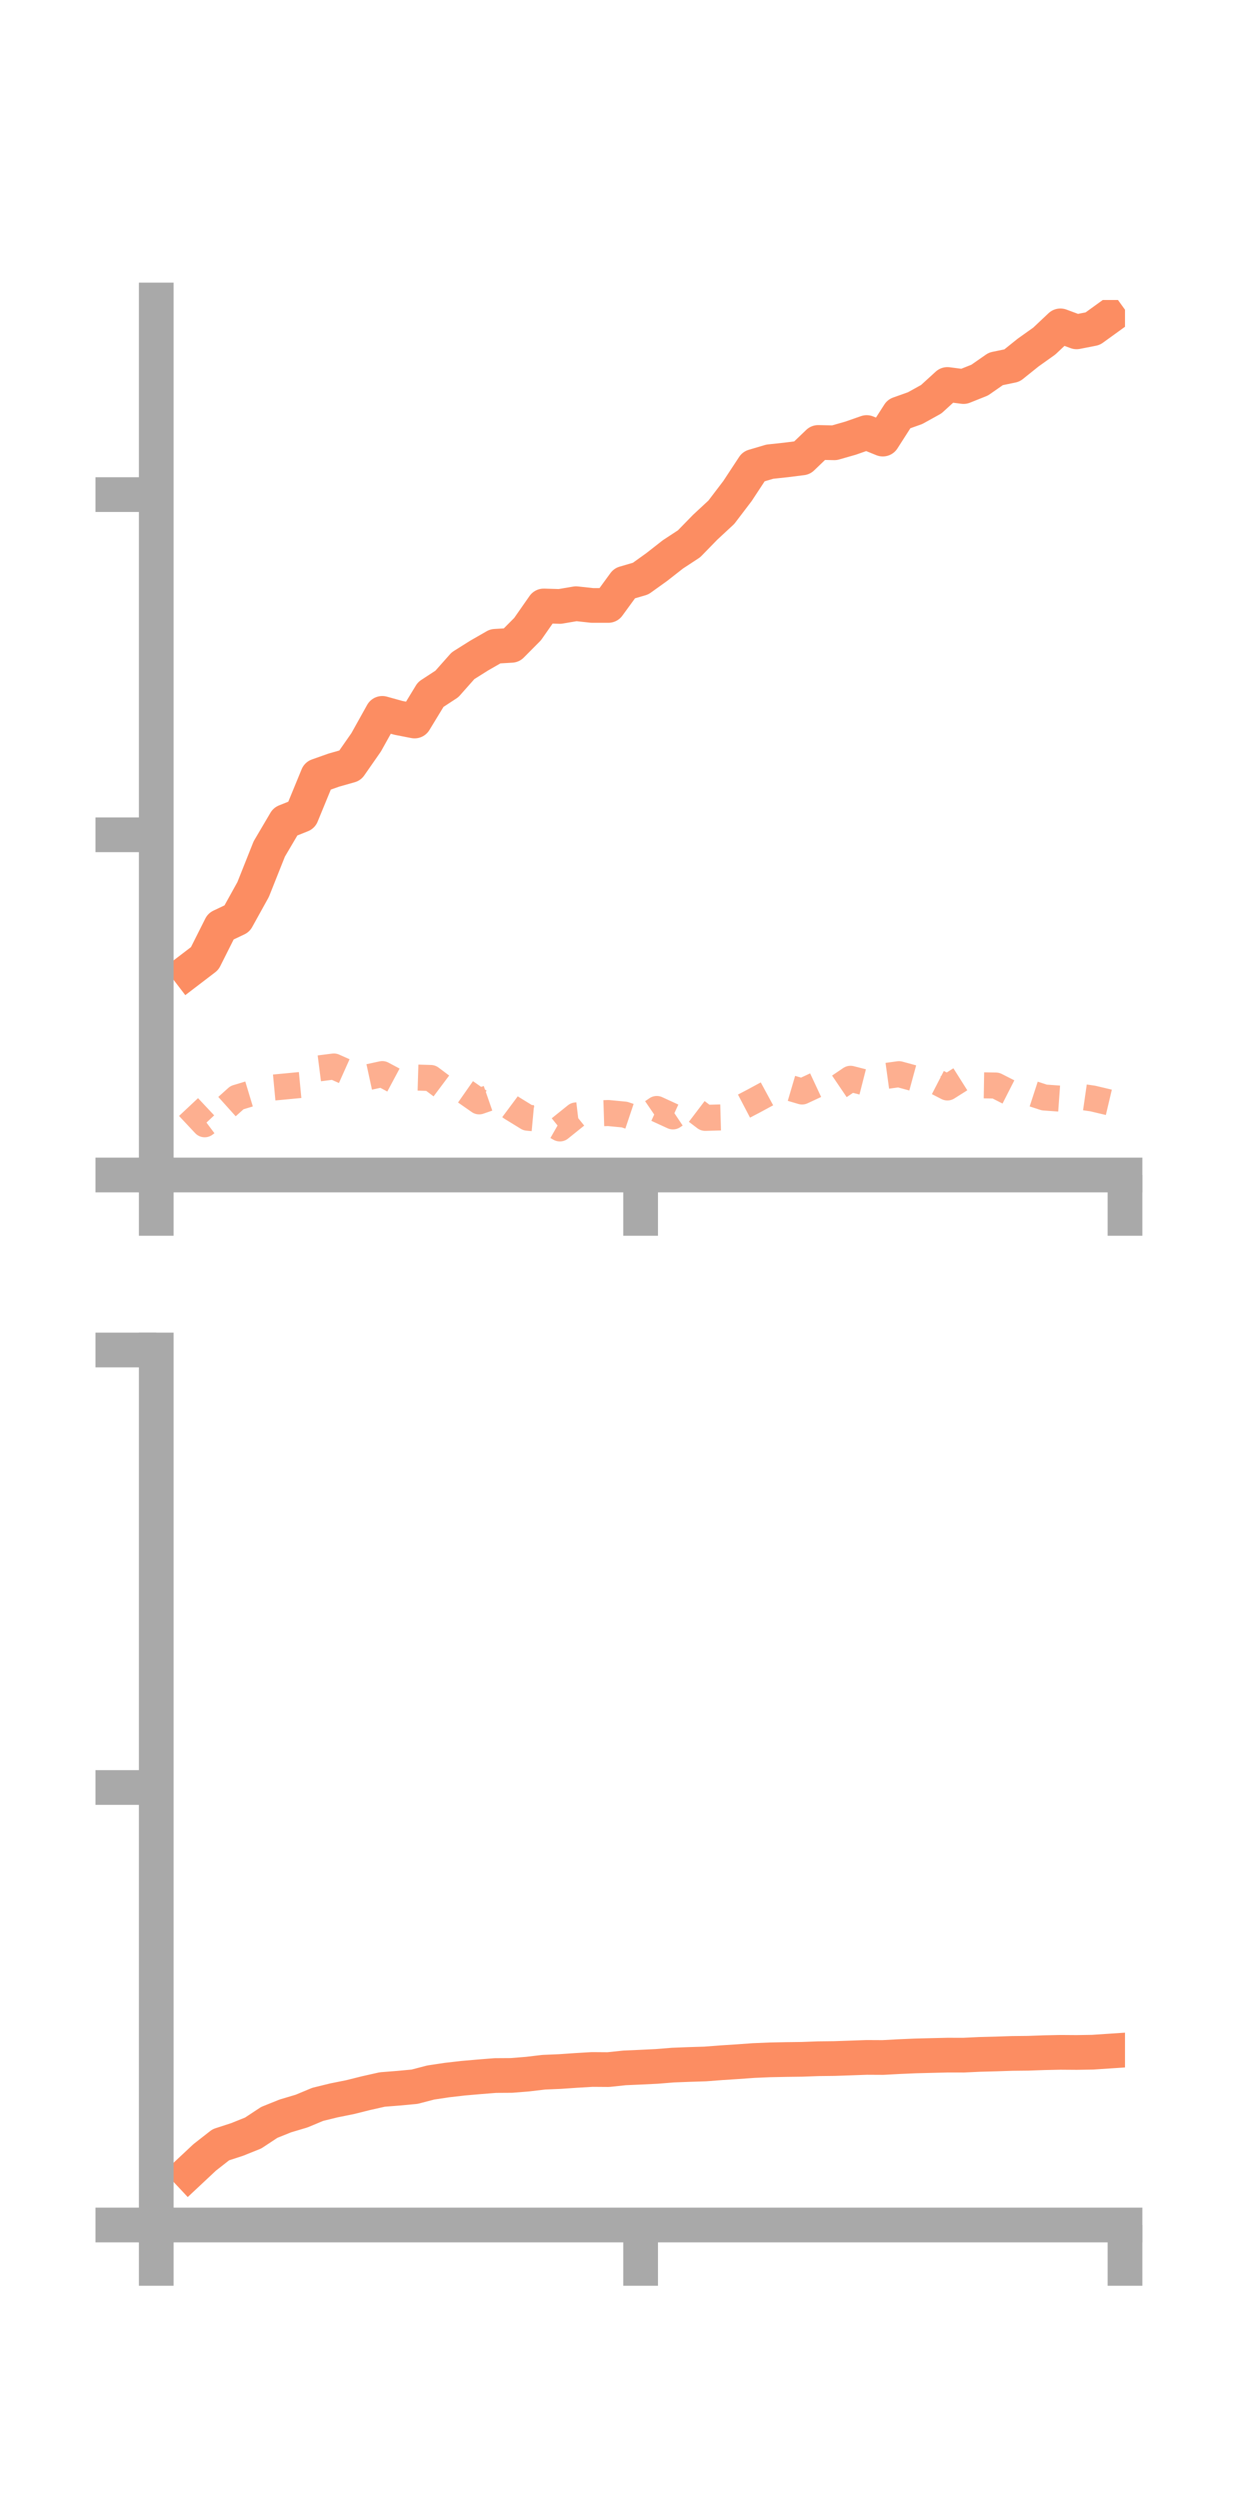 <?xml version="1.0" encoding="utf-8" standalone="no"?>
<!DOCTYPE svg PUBLIC "-//W3C//DTD SVG 1.1//EN"
  "http://www.w3.org/Graphics/SVG/1.1/DTD/svg11.dtd">
<!-- Created with matplotlib (https://matplotlib.org/) -->
<svg height="144pt" version="1.1" viewBox="0 0 72 144" width="72pt" xmlns="http://www.w3.org/2000/svg" xmlns:xlink="http://www.w3.org/1999/xlink">
 <defs>
  <style type="text/css">*{stroke-linecap:butt;stroke-linejoin:round;}</style>
 </defs>
 <g id="figure_1">
  <g id="patch_1">
   <path d="M 0 144 
L 72 144 
L 72 0 
L 0 0 
z
" style="fill:none;"/>
  </g>
  <g id="axes_1">
   <g id="patch_2">
    <path d="M 9 67.68 
L 64.8 67.68 
L 64.8 17.28 
L 9 17.28 
z
" style="fill:none;"/>
   </g>
   <g id="matplotlib.axis_1">
    <g id="xtick_1">
     <g id="line2d_1">
      <defs>
       <path d="M 0 0 
L 0 3.5 
" id="m40fb2390ed" style="stroke:#a9a9a9;stroke-width:2;"/>
      </defs>
      <g>
       <use style="fill:#a9a9a9;stroke:#a9a9a9;stroke-width:2;" x="9" xlink:href="#m40fb2390ed" y="67.68"/>
      </g>
     </g>
    </g>
    <g id="xtick_2">
     <g id="line2d_2">
      <g>
       <use style="fill:#a9a9a9;stroke:#a9a9a9;stroke-width:2;" x="36.9" xlink:href="#m40fb2390ed" y="67.68"/>
      </g>
     </g>
    </g>
    <g id="xtick_3">
     <g id="line2d_3">
      <g>
       <use style="fill:#a9a9a9;stroke:#a9a9a9;stroke-width:2;" x="64.8" xlink:href="#m40fb2390ed" y="67.68"/>
      </g>
     </g>
    </g>
   </g>
   <g id="matplotlib.axis_2">
    <g id="ytick_1">
     <g id="line2d_4">
      <defs>
       <path d="M 0 0 
L -3.5 0 
" id="m802c07b36d" style="stroke:#a9a9a9;stroke-width:2;"/>
      </defs>
      <g>
       <use style="fill:#a9a9a9;stroke:#a9a9a9;stroke-width:2;" x="9" xlink:href="#m802c07b36d" y="67.68"/>
      </g>
     </g>
    </g>
    <g id="ytick_2">
     <g id="line2d_5">
      <g>
       <use style="fill:#a9a9a9;stroke:#a9a9a9;stroke-width:2;" x="9" xlink:href="#m802c07b36d" y="48.085"/>
      </g>
     </g>
    </g>
    <g id="ytick_3">
     <g id="line2d_6">
      <g>
       <use style="fill:#a9a9a9;stroke:#a9a9a9;stroke-width:2;" x="9" xlink:href="#m802c07b36d" y="28.489"/>
      </g>
     </g>
    </g>
   </g>
   <g id="line2d_7">
    <path clip-path="url(#p440e591dad)" d="M 10.86 55.919 
L 11.79 55.208 
L 12.72 53.357 
L 13.65 52.916 
L 14.58 51.237 
L 15.51 48.9 
L 16.44 47.321 
L 17.37 46.949 
L 18.3 44.687 
L 19.23 44.358 
L 20.16 44.094 
L 21.09 42.759 
L 22.02 41.091 
L 22.95 41.349 
L 23.88 41.531 
L 24.81 40.003 
L 25.74 39.395 
L 26.67 38.346 
L 27.6 37.761 
L 28.53 37.227 
L 29.46 37.172 
L 30.39 36.235 
L 31.32 34.903 
L 32.25 34.931 
L 33.18 34.773 
L 34.11 34.874 
L 35.04 34.874 
L 35.97 33.599 
L 36.9 33.327 
L 37.83 32.66 
L 38.76 31.932 
L 39.69 31.322 
L 40.62 30.368 
L 41.55 29.505 
L 42.48 28.283 
L 43.41 26.868 
L 44.34 26.593 
L 45.27 26.493 
L 46.2 26.376 
L 47.13 25.485 
L 48.06 25.505 
L 48.99 25.239 
L 49.92 24.914 
L 50.85 25.292 
L 51.78 23.84 
L 52.71 23.509 
L 53.64 22.994 
L 54.57 22.146 
L 55.5 22.266 
L 56.43 21.894 
L 57.36 21.247 
L 58.29 21.054 
L 59.22 20.308 
L 60.15 19.646 
L 61.08 18.77 
L 62.01 19.115 
L 62.94 18.932 
L 63.87 18.26 
" style="fill:none;stroke:#fc8d62;stroke-linecap:square;stroke-width:2;"/>
   </g>
   <g id="line2d_8">
    <path clip-path="url(#p440e591dad)" d="M 10.86 63.766 
L 11.79 64.758 
L 12.72 64.06 
L 13.65 63.224 
L 14.58 62.943 
L 15.51 62.666 
L 16.44 62.579 
L 17.37 62.49 
L 18.3 61.549 
L 19.23 61.43 
L 20.16 61.846 
L 21.09 62.07 
L 22.02 61.868 
L 22.95 62.365 
L 23.88 62.064 
L 24.81 62.092 
L 25.74 62.788 
L 26.67 62.789 
L 27.6 63.439 
L 28.53 63.116 
L 29.46 63.809 
L 30.39 64.38 
L 31.32 64.466 
L 32.25 64.998 
L 33.18 64.25 
L 34.11 64.14 
L 35.04 64.111 
L 35.97 64.2 
L 36.9 64.512 
L 37.83 63.878 
L 38.76 64.305 
L 39.69 63.683 
L 40.62 64.389 
L 41.55 64.363 
L 42.48 63.907 
L 43.41 63.421 
L 44.34 62.917 
L 45.27 62.596 
L 46.2 62.87 
L 47.13 62.436 
L 48.06 62.769 
L 48.99 62.139 
L 49.92 62.376 
L 50.85 62.001 
L 51.78 61.873 
L 52.71 62.126 
L 53.64 62.159 
L 54.57 62.638 
L 55.5 62.051 
L 56.43 62.512 
L 57.36 62.527 
L 58.29 63 
L 59.22 62.913 
L 60.15 63.216 
L 61.08 63.283 
L 62.01 63.14 
L 62.94 63.274 
L 63.87 63.494 
" style="fill:none;stroke:#fc8d62;stroke-dasharray:1.5,1.5;stroke-dashoffset:0;stroke-opacity:0.7;stroke-width:1.5;"/>
   </g>
   <g id="patch_3">
    <path d="M 9 67.68 
L 9 17.28 
" style="fill:none;stroke:#a9a9a9;stroke-linecap:square;stroke-linejoin:miter;stroke-width:2;"/>
   </g>
   <g id="patch_4">
    <path d="M 64.8 67.68 
L 64.8 17.28 
" style="fill:none;"/>
   </g>
   <g id="patch_5">
    <path d="M 9 67.68 
L 64.8 67.68 
" style="fill:none;stroke:#a9a9a9;stroke-linecap:square;stroke-linejoin:miter;stroke-width:2;"/>
   </g>
   <g id="patch_6">
    <path d="M 9 17.28 
L 64.8 17.28 
" style="fill:none;"/>
   </g>
  </g>
  <g id="axes_2">
   <g id="patch_7">
    <path d="M 9 128.16 
L 64.8 128.16 
L 64.8 77.76 
L 9 77.76 
z
" style="fill:none;"/>
   </g>
   <g id="matplotlib.axis_3">
    <g id="xtick_4">
     <g id="line2d_9">
      <g>
       <use style="fill:#a9a9a9;stroke:#a9a9a9;stroke-width:2;" x="9" xlink:href="#m40fb2390ed" y="128.16"/>
      </g>
     </g>
    </g>
    <g id="xtick_5">
     <g id="line2d_10">
      <g>
       <use style="fill:#a9a9a9;stroke:#a9a9a9;stroke-width:2;" x="36.9" xlink:href="#m40fb2390ed" y="128.16"/>
      </g>
     </g>
    </g>
    <g id="xtick_6">
     <g id="line2d_11">
      <g>
       <use style="fill:#a9a9a9;stroke:#a9a9a9;stroke-width:2;" x="64.8" xlink:href="#m40fb2390ed" y="128.16"/>
      </g>
     </g>
    </g>
   </g>
   <g id="matplotlib.axis_4">
    <g id="ytick_4">
     <g id="line2d_12">
      <g>
       <use style="fill:#a9a9a9;stroke:#a9a9a9;stroke-width:2;" x="9" xlink:href="#m802c07b36d" y="128.16"/>
      </g>
     </g>
    </g>
    <g id="ytick_5">
     <g id="line2d_13">
      <g>
       <use style="fill:#a9a9a9;stroke:#a9a9a9;stroke-width:2;" x="9" xlink:href="#m802c07b36d" y="102.96"/>
      </g>
     </g>
    </g>
    <g id="ytick_6">
     <g id="line2d_14">
      <g>
       <use style="fill:#a9a9a9;stroke:#a9a9a9;stroke-width:2;" x="9" xlink:href="#m802c07b36d" y="77.76"/>
      </g>
     </g>
    </g>
   </g>
   <g id="line2d_15">
    <path clip-path="url(#p49a2f0912f)" d="M 10.86 125.137 
L 11.79 124.266 
L 12.72 123.538 
L 13.65 123.236 
L 14.58 122.863 
L 15.51 122.25 
L 16.44 121.876 
L 17.37 121.599 
L 18.3 121.211 
L 19.23 120.983 
L 20.16 120.796 
L 21.09 120.564 
L 22.02 120.355 
L 22.95 120.282 
L 23.88 120.195 
L 24.81 119.953 
L 25.74 119.813 
L 26.67 119.706 
L 27.6 119.625 
L 28.53 119.551 
L 29.46 119.545 
L 30.39 119.47 
L 31.32 119.36 
L 32.25 119.321 
L 33.18 119.257 
L 34.11 119.202 
L 35.04 119.209 
L 35.97 119.111 
L 36.9 119.07 
L 37.83 119.025 
L 38.76 118.95 
L 39.69 118.914 
L 40.62 118.885 
L 41.55 118.814 
L 42.48 118.754 
L 43.41 118.687 
L 44.34 118.648 
L 45.27 118.629 
L 46.2 118.617 
L 47.13 118.583 
L 48.06 118.572 
L 48.99 118.54 
L 49.92 118.507 
L 50.85 118.512 
L 51.78 118.462 
L 52.71 118.422 
L 53.64 118.398 
L 54.57 118.376 
L 55.5 118.377 
L 56.43 118.333 
L 57.36 118.309 
L 58.29 118.278 
L 59.22 118.268 
L 60.15 118.235 
L 61.08 118.215 
L 62.01 118.222 
L 62.94 118.207 
L 63.87 118.145 
" style="fill:none;stroke:#fc8d62;stroke-linecap:square;stroke-width:2;"/>
   </g>
   <g id="line2d_16">
    <path clip-path="url(#p49a2f0912f)" d="M 10.86 128.145 
L 11.79 128.16 
L 12.72 128.156 
L 13.65 128.156 
L 14.58 128.155 
L 15.51 128.155 
L 16.44 128.156 
L 17.37 128.158 
L 18.3 128.155 
L 19.23 128.143 
L 20.16 128.156 
L 21.09 128.157 
L 22.02 128.159 
L 22.95 128.16 
L 23.88 128.159 
L 24.81 128.16 
L 25.74 128.159 
L 26.67 128.159 
L 27.6 128.156 
L 28.53 128.155 
L 29.46 128.156 
L 30.39 128.16 
L 31.32 128.157 
L 32.25 128.158 
L 33.18 128.159 
L 34.11 128.158 
L 35.04 128.153 
L 35.97 128.153 
L 36.9 128.145 
L 37.83 128.147 
L 38.76 128.152 
L 39.69 128.148 
L 40.62 128.147 
L 41.55 128.152 
L 42.48 128.143 
L 43.41 128.145 
L 44.34 128.152 
L 45.27 128.149 
L 46.2 128.15 
L 47.13 128.137 
L 48.06 128.124 
L 48.99 128.127 
L 49.92 128.128 
L 50.85 128.124 
L 51.78 128.127 
L 52.71 128.123 
L 53.64 128.126 
L 54.57 128.134 
L 55.5 128.131 
L 56.43 128.127 
L 57.36 128.129 
L 58.29 128.128 
L 59.22 128.129 
L 60.15 128.131 
L 61.08 128.126 
L 62.01 128.129 
L 62.94 128.123 
L 63.87 128.118 
" style="fill:none;stroke:#fc8d62;stroke-dasharray:1.5,1.5;stroke-dashoffset:0;stroke-opacity:0.7;stroke-width:1.5;"/>
   </g>
   <g id="patch_8">
    <path d="M 9 128.16 
L 9 77.76 
" style="fill:none;stroke:#a9a9a9;stroke-linecap:square;stroke-linejoin:miter;stroke-width:2;"/>
   </g>
   <g id="patch_9">
    <path d="M 64.8 128.16 
L 64.8 77.76 
" style="fill:none;"/>
   </g>
   <g id="patch_10">
    <path d="M 9 128.16 
L 64.8 128.16 
" style="fill:none;stroke:#a9a9a9;stroke-linecap:square;stroke-linejoin:miter;stroke-width:2;"/>
   </g>
   <g id="patch_11">
    <path d="M 9 77.76 
L 64.8 77.76 
" style="fill:none;"/>
   </g>
  </g>
 </g>
 <defs>
  <clipPath id="p440e591dad">
   <rect height="50.4" width="55.8" x="9" y="17.28"/>
  </clipPath>
  <clipPath id="p49a2f0912f">
   <rect height="50.4" width="55.8" x="9" y="77.76"/>
  </clipPath>
 </defs>
</svg>
